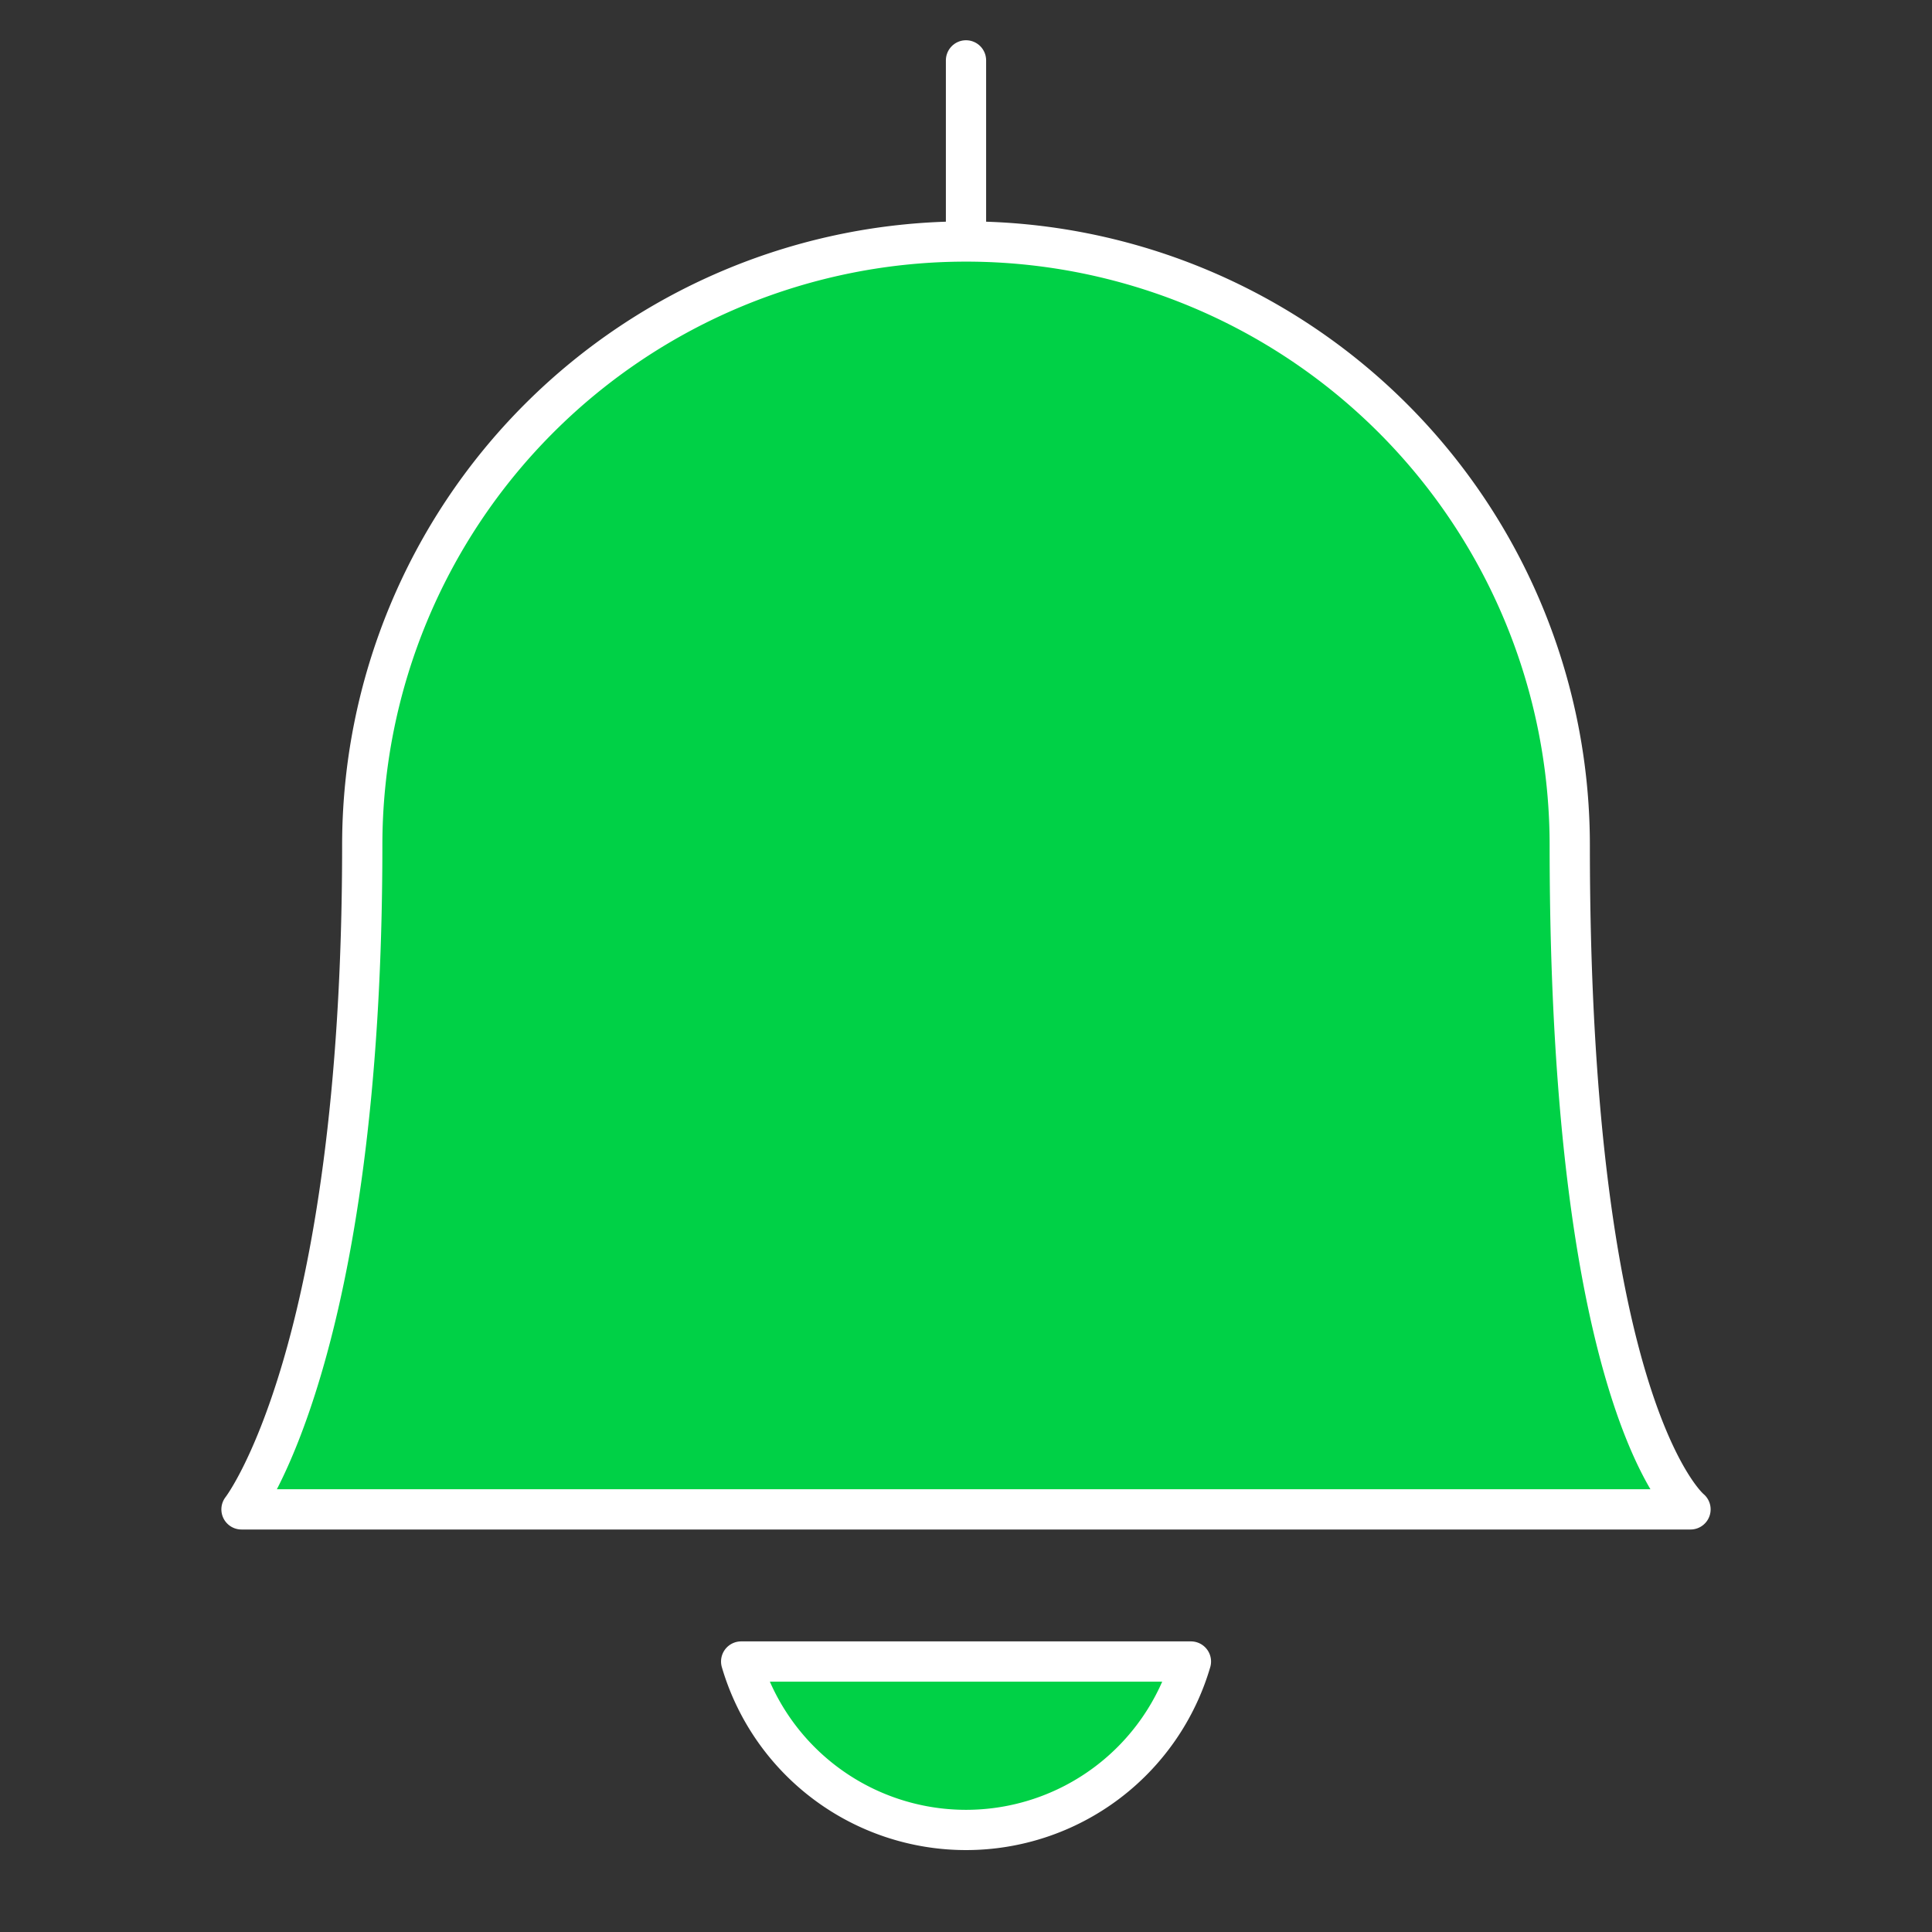 <?xml version="1.0" encoding="UTF-8" standalone="no"?>
<svg
   viewBox="0 0 24 24"
   version="1.1"
   id="svg14"
   sodipodi:docname="alarm-bell.svg"
   inkscape:export-filename="noti.svg"
   inkscape:export-xdpi="96"
   inkscape:export-ydpi="96"
   inkscape:version="1.2.1 (9c6d41e4, 2022-07-14)"
   xmlns:inkscape="http://www.inkscape.org/namespaces/inkscape"
   xmlns:sodipodi="http://sodipodi.sourceforge.net/DTD/sodipodi-0.dtd"
   xmlns="http://www.w3.org/2000/svg"
   xmlns:svg="http://www.w3.org/2000/svg">
  <rect x="0" y="0" width="24" height="24" fill="#333333" stroke="none"/>
  <sodipodi:namedview
     id="namedview16"
     pagecolor="#ffffff"
     bordercolor="#999999"
     borderopacity="1"
     inkscape:showpageshadow="0"
     inkscape:pageopacity="0"
     inkscape:pagecheckerboard="0"
     inkscape:deskcolor="#d1d1d1"
     showgrid="false"
     inkscape:zoom="29.816738"
     inkscape:cx="6.4728744"
     inkscape:cy="13.331438"
     inkscape:window-width="2560"
     inkscape:window-height="1387"
     inkscape:window-x="0"
     inkscape:window-y="25"
     inkscape:window-maximized="0"
     inkscape:current-layer="svg14" />
  <defs
     id="defs4">
    <style
       id="style2">.a{fill:none;stroke:#000;stroke-linecap:round;stroke-linejoin:round;stroke-width:1.5px;}</style>
  </defs>
  <title
     id="title6">alarm-bell</title>
  <path
     id="path8"
     class="a"
     d="m 9.207,20.64 a 2.911,2.911 0 0 0 5.587,0 z"
     style="fill:#00d146;fill-opacity:1;stroke:#ffffff;stroke-opacity:1;stroke-width:0.5;stroke-dasharray:none" />
  <line
     class="a"
     x1="12"
     y1="3"
     x2="12"
     y2="0.75"
     id="line10"
     style="stroke:#ffffff;stroke-opacity:1;fill:#00d146;fill-opacity:1;stroke-width:0.5;stroke-dasharray:none" />
  <path
     class="a"
     d="M12,3a7.5,7.5,0,0,1,7.5,7.5c0,7.046,1.5,8.25,1.5,8.25H3s1.5-1.916,1.5-8.25A7.5,7.5,0,0,1,12,3Z"
     id="path12"
     style="stroke:#ffffff;stroke-opacity:1;fill:#00d146;fill-opacity:1;stroke-width:0.5;stroke-dasharray:none" />
</svg>
